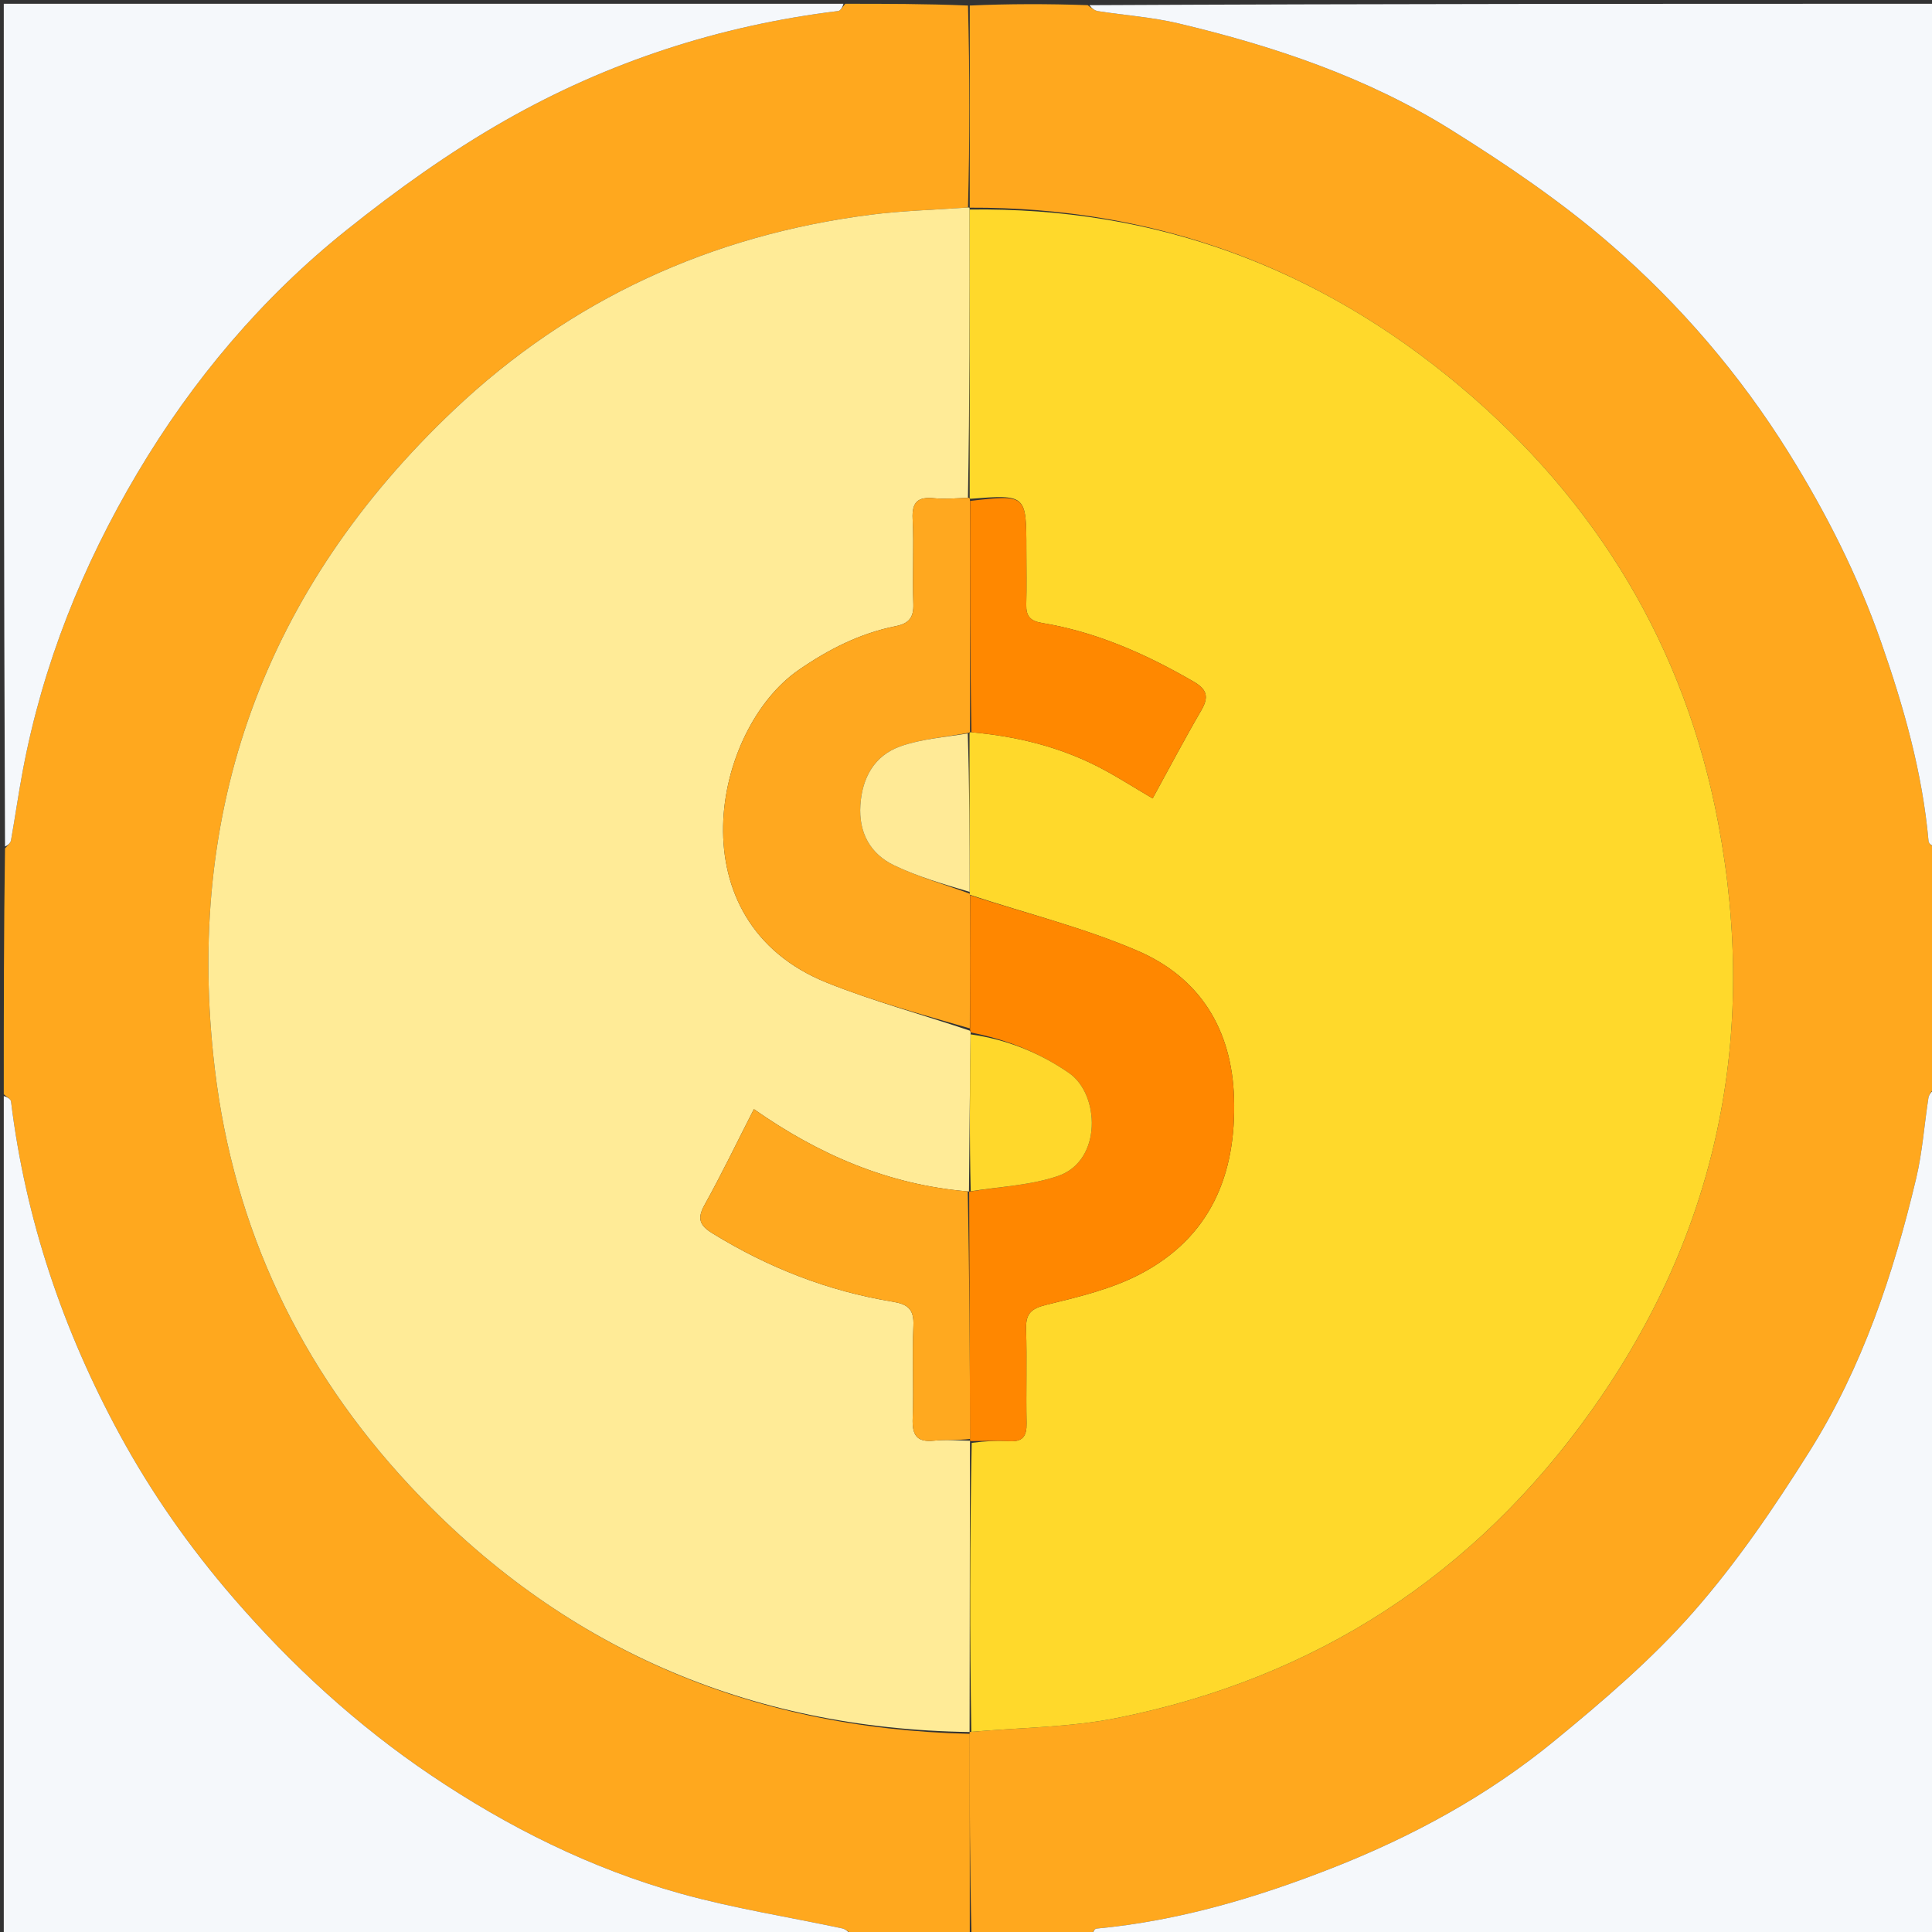 <svg version="1.1" id="Layer_1" xmlns="http://www.w3.org/2000/svg" xmlns:xlink="http://www.w3.org/1999/xlink" x="0px" y="0px"
	 width="100%" viewBox="0 0 512 512" enable-background="new 0 0 512 512" xml:space="preserve">
<rect x="0" y="0" width="512" height="512" fill="#333333" stroke="none"/>
<path fill="#FFA81E" opacity="1" stroke="none" 
	d="
M224,1 
	C234.688,1 245.375,1 256.531,1.469 
	C256.996,19.62 256.994,37.302 256.527,54.993 
	C247.602,55.615 239.09,55.835 230.688,56.91 
	C188.4,62.322 151.205,79.391 120.336,108.606 
	C70.199,156.058 48.717,214.567 56.934,283.33 
	C61.993,325.668 79.585,362.632 108.591,393.711 
	C148.589,436.569 198.329,458.142 256.993,459.483 
	C256.996,477.634 256.998,495.317 257,513 
	C246.646,513 236.292,513 225.809,512.664 
	C224.84,511.889 224.047,511.233 223.153,511.042 
	C208.885,507.988 194.396,505.736 180.371,501.819 
	C156.615,495.183 134.64,484.217 114.236,470.469 
	C94.64,457.267 77.318,441.373 61.82,423.445 
	C50.251,410.064 40.163,395.697 31.744,380.217 
	C16.716,352.582 6.763,323.219 2.918,291.888 
	C2.833,291.19 1.664,290.626 1,290 
	C1,268.312 1,246.625 1.33,224.809 
	C2.094,224.012 2.791,223.389 2.92,222.664 
	C4.002,216.578 4.871,210.453 6.01,204.378 
	C11.3,176.161 21.851,149.871 36.436,125.31 
	C51.061,100.683 69.425,78.903 91.8,60.998 
	C105.088,50.364 119.103,40.33 133.871,31.922 
	C161.189,16.37 190.77,6.742 222.113,2.918 
	C222.81,2.833 223.374,1.664 224,1 
z"/>
<path fill="#FFA81E" opacity="1" stroke="none" 
	d="
M256.991,54.984 
	C256.994,37.302 256.996,19.62 257,1.469 
	C267.354,1 277.708,1 288.248,1.37 
	C289.282,2.156 290.092,2.811 290.983,2.95 
	C298.069,4.054 305.294,4.539 312.245,6.188 
	C337.618,12.207 362.282,20.499 384.483,34.368 
	C399.225,43.578 413.797,53.449 426.889,64.817 
	C445.292,80.797 461.168,99.283 474.156,120.179 
	C483.991,136.003 492.319,152.475 498.459,170.011 
	C504.478,187.199 509.465,204.68 511.089,222.949 
	C511.154,223.683 512.337,224.319 513,225 
	C513,246.021 513,267.042 512.63,288.249 
	C511.844,289.282 511.189,290.093 511.05,290.983 
	C509.947,298.073 509.462,305.301 507.813,312.255 
	C501.793,337.632 493.545,362.318 479.619,384.496 
	C470.289,399.356 460.307,414.06 448.759,427.202 
	C437.702,439.786 424.737,450.861 411.726,461.519 
	C394.145,475.92 374.256,486.722 353.076,495.036 
	C332.9,502.957 312.254,509.066 290.555,511.106 
	C289.982,511.159 289.516,512.343 289,513 
	C278.646,513 268.292,513 257.469,513 
	C256.998,495.317 256.996,477.634 256.962,459.473 
	C256.929,458.996 256.947,458.933 257.418,458.953 
	C270.607,457.809 283.551,457.776 296.004,455.285 
	C348.623,444.76 390.789,417.377 421.853,373.664 
	C455.188,326.756 465.974,274.469 455.35,218.147 
	C446.546,171.477 423.202,132.807 386.831,102.288 
	C349.341,70.83 306.048,54.836 256.938,55.036 
	C256.929,55.005 256.991,54.984 256.991,54.984 
z"/>
<path fill="#F5F8FB" opacity="1" stroke="none" 
	d="
M513,224.531 
	C512.337,224.319 511.154,223.683 511.089,222.949 
	C509.465,204.68 504.478,187.199 498.459,170.011 
	C492.319,152.475 483.991,136.003 474.156,120.179 
	C461.168,99.283 445.292,80.797 426.889,64.817 
	C413.797,53.449 399.225,43.578 384.483,34.368 
	C362.282,20.499 337.618,12.207 312.245,6.188 
	C305.294,4.539 298.069,4.054 290.983,2.95 
	C290.092,2.811 289.282,2.156 288.717,1.37 
	C363.594,1 438.187,1 513,1 
	C513,75.354 513,149.708 513,224.531 
z"/>
<path fill="#F5F8FB" opacity="1" stroke="none" 
	d="
M1,290.469 
	C1.664,290.626 2.833,291.19 2.918,291.888 
	C6.763,323.219 16.716,352.582 31.744,380.217 
	C40.163,395.697 50.251,410.064 61.82,423.445 
	C77.318,441.373 94.64,457.267 114.236,470.469 
	C134.64,484.217 156.615,495.183 180.371,501.819 
	C194.396,505.736 208.885,507.988 223.153,511.042 
	C224.047,511.233 224.84,511.889 225.34,512.664 
	C150.406,513 75.813,513 1,513 
	C1,438.979 1,364.958 1,290.469 
z"/>
<path fill="#F5F8FB" opacity="1" stroke="none" 
	d="
M289.469,513 
	C289.516,512.343 289.982,511.159 290.555,511.106 
	C312.254,509.066 332.9,502.957 353.076,495.036 
	C374.256,486.722 394.145,475.92 411.726,461.519 
	C424.737,450.861 437.702,439.786 448.759,427.202 
	C460.307,414.06 470.289,399.356 479.619,384.496 
	C493.545,362.318 501.793,337.632 507.813,312.255 
	C509.462,305.301 509.947,298.073 511.05,290.983 
	C511.189,290.093 511.844,289.282 512.63,288.717 
	C513,363.594 513,438.187 513,513 
	C438.646,513 364.292,513 289.469,513 
z"/>
<path fill="#F5F8FB" opacity="1" stroke="none" 
	d="
M223.531,1 
	C223.374,1.664 222.81,2.833 222.113,2.918 
	C190.77,6.742 161.189,16.37 133.871,31.922 
	C119.103,40.33 105.088,50.364 91.8,60.998 
	C69.425,78.903 51.061,100.683 36.436,125.31 
	C21.851,149.871 11.3,176.161 6.01,204.378 
	C4.871,210.453 4.002,216.578 2.92,222.664 
	C2.791,223.389 2.094,224.012 1.33,224.341 
	C1,149.74 1,75.479 1,1 
	C75.021,1 149.042,1 223.531,1 
z"/>
<path fill="#FFEB97" opacity="1" stroke="none" 
	d="
M256.96,459.006 
	C198.329,458.142 148.589,436.569 108.591,393.711 
	C79.585,362.632 61.993,325.668 56.934,283.33 
	C48.717,214.567 70.199,156.058 120.336,108.606 
	C151.205,79.391 188.4,62.322 230.688,56.91 
	C239.09,55.835 247.602,55.615 256.527,54.993 
	C256.991,54.984 256.929,55.005 256.954,55.499 
	C256.978,81.28 256.976,106.565 256.514,131.932 
	C253.227,132.041 250.376,132.318 247.58,132.04 
	C243.325,131.616 241.628,132.936 241.857,137.515 
	C242.231,144.981 241.755,152.487 242.042,159.96 
	C242.185,163.68 240.899,165.234 237.304,165.955 
	C227.882,167.847 219.515,172.102 211.61,177.579 
	C188.827,193.366 178.595,244.197 219.202,260.449 
	C231.509,265.375 244.393,268.858 257.081,273.156 
	C257.148,273.311 257.29,273.618 257.206,274.114 
	C257.014,288.289 256.906,301.968 256.788,315.693 
	C256.778,315.738 256.841,315.806 256.456,315.731 
	C235.326,313.962 216.942,305.949 199.787,293.932 
	C195.264,302.788 191.227,311.192 186.704,319.325 
	C184.674,322.975 185.437,324.765 188.789,326.832 
	C203.577,335.951 219.451,342.163 236.583,344.967 
	C240.574,345.621 242.26,346.965 242.062,351.311 
	C241.692,359.458 242.177,367.642 241.868,375.794 
	C241.7,380.224 242.821,382.311 247.625,381.783 
	C250.749,381.44 253.947,381.76 257.087,381.811 
	C257.061,381.84 257.077,381.914 257.054,382.388 
	C257.003,408.219 256.975,433.576 256.947,458.933 
	C256.947,458.933 256.929,458.996 256.96,459.006 
z"/>
<path fill="#FFD92B" opacity="1" stroke="none" 
	d="
M257.418,458.953 
	C256.975,433.576 257.003,408.219 257.515,382.377 
	C261.164,381.889 264.337,381.728 267.489,381.924 
	C271.035,382.144 272.113,380.593 272.047,377.207 
	C271.885,368.884 272.167,360.55 271.925,352.231 
	C271.805,348.105 273.252,346.766 277.367,345.766 
	C285.865,343.699 294.665,341.602 302.312,337.567 
	C320.745,327.843 327.664,311.337 327.032,291.015 
	C326.462,272.697 317.932,259.068 301.491,251.978 
	C287.229,245.827 271.935,242.072 257.059,237.147 
	C257.022,237.038 256.953,236.816 256.968,236.361 
	C256.95,222.089 256.917,208.272 256.932,194.325 
	C256.98,194.196 257.064,193.934 257.45,194.06 
	C269.203,195.112 280.145,197.766 290.361,202.867 
	C295.478,205.423 300.295,208.579 305.465,211.59 
	C309.837,203.622 313.931,195.834 318.358,188.239 
	C320.405,184.727 319.907,182.719 316.352,180.656 
	C303.748,173.343 290.6,167.484 276.141,165.091 
	C272.983,164.569 271.89,163.238 271.97,160.208 
	C272.096,155.39 271.998,150.566 271.997,145.745 
	C271.997,131.026 271.997,131.026 257.09,132.192 
	C257.051,132.079 256.974,131.851 256.974,131.851 
	C256.976,106.565 256.978,81.28 256.963,55.531 
	C306.048,54.836 349.341,70.83 386.831,102.288 
	C423.202,132.807 446.546,171.477 455.35,218.147 
	C465.974,274.469 455.188,326.756 421.853,373.664 
	C390.789,417.377 348.623,444.76 296.004,455.285 
	C283.551,457.776 270.607,457.809 257.418,458.953 
z"/>
<path fill="#FF8700" opacity="1" stroke="none" 
	d="
M257.097,237.257 
	C271.935,242.072 287.229,245.827 301.491,251.978 
	C317.932,259.068 326.462,272.697 327.032,291.015 
	C327.664,311.337 320.745,327.843 302.312,337.567 
	C294.665,341.602 285.865,343.699 277.367,345.766 
	C273.252,346.766 271.805,348.105 271.925,352.231 
	C272.167,360.55 271.885,368.884 272.047,377.207 
	C272.113,380.593 271.035,382.144 267.489,381.924 
	C264.337,381.728 261.164,381.889 257.538,381.903 
	C257.077,381.914 257.061,381.84 257.071,381.359 
	C257,359.187 256.92,337.497 256.841,315.806 
	C256.841,315.806 256.778,315.738 257.242,315.735 
	C265.316,314.437 273.261,314.111 280.46,311.624 
	C292.105,307.602 291.506,290.008 283.295,284.35 
	C275.337,278.867 266.678,275.451 257.29,273.618 
	C257.29,273.618 257.148,273.311 257.079,272.687 
	C257.039,260.461 257.068,248.859 257.097,237.257 
z"/>
<path fill="#FFA81F" opacity="1" stroke="none" 
	d="
M257.059,237.147 
	C257.068,248.859 257.039,260.461 257.011,272.532 
	C244.393,268.858 231.509,265.375 219.202,260.449 
	C178.595,244.197 188.827,193.366 211.61,177.579 
	C219.515,172.102 227.882,167.847 237.304,165.955 
	C240.899,165.234 242.185,163.68 242.042,159.96 
	C241.755,152.487 242.231,144.981 241.857,137.515 
	C241.628,132.936 243.325,131.616 247.58,132.04 
	C250.376,132.318 253.227,132.041 256.514,131.932 
	C256.974,131.851 257.051,132.079 257.057,132.635 
	C257.063,153.439 257.064,173.687 257.064,193.934 
	C257.064,193.934 256.98,194.196 256.515,194.24 
	C250.213,195.395 244.133,195.821 238.602,197.79 
	C231.73,200.237 228.485,206.074 228.007,213.359 
	C227.529,220.637 230.61,226.285 236.965,229.329 
	C243.356,232.391 250.269,234.365 256.953,236.816 
	C256.953,236.816 257.022,237.038 257.059,237.147 
z"/>
<path fill="#FFA91F" opacity="1" stroke="none" 
	d="
M256.456,315.731 
	C256.92,337.497 257,359.187 257.096,381.33 
	C253.947,381.76 250.749,381.44 247.625,381.783 
	C242.821,382.311 241.7,380.224 241.868,375.794 
	C242.177,367.642 241.692,359.458 242.062,351.311 
	C242.26,346.965 240.574,345.621 236.583,344.967 
	C219.451,342.163 203.577,335.951 188.789,326.832 
	C185.437,324.765 184.674,322.975 186.704,319.325 
	C191.227,311.192 195.264,302.788 199.787,293.932 
	C216.942,305.949 235.326,313.962 256.456,315.731 
z"/>
<path fill="#FFD82B" opacity="1" stroke="none" 
	d="
M257.206,274.114 
	C266.678,275.451 275.337,278.867 283.295,284.35 
	C291.506,290.008 292.105,307.602 280.46,311.624 
	C273.261,314.111 265.316,314.437 257.252,315.69 
	C256.906,301.968 257.014,288.289 257.206,274.114 
z"/>
<path fill="#FF8800" opacity="1" stroke="none" 
	d="
M257.45,194.06 
	C257.064,173.687 257.063,153.439 257.096,132.749 
	C271.997,131.026 271.997,131.026 271.997,145.745 
	C271.998,150.566 272.096,155.39 271.97,160.208 
	C271.89,163.238 272.983,164.569 276.141,165.091 
	C290.6,167.484 303.748,173.343 316.352,180.656 
	C319.907,182.719 320.405,184.727 318.358,188.239 
	C313.931,195.834 309.837,203.622 305.465,211.59 
	C300.295,208.579 295.478,205.423 290.361,202.867 
	C280.145,197.766 269.203,195.112 257.45,194.06 
z"/>
<path fill="#FFEA96" opacity="1" stroke="none" 
	d="
M256.968,236.361 
	C250.269,234.365 243.356,232.391 236.965,229.329 
	C230.61,226.285 227.529,220.637 228.007,213.359 
	C228.485,206.074 231.73,200.237 238.602,197.79 
	C244.133,195.821 250.213,195.395 256.467,194.369 
	C256.917,208.272 256.95,222.089 256.968,236.361 
z"/>
</svg>
